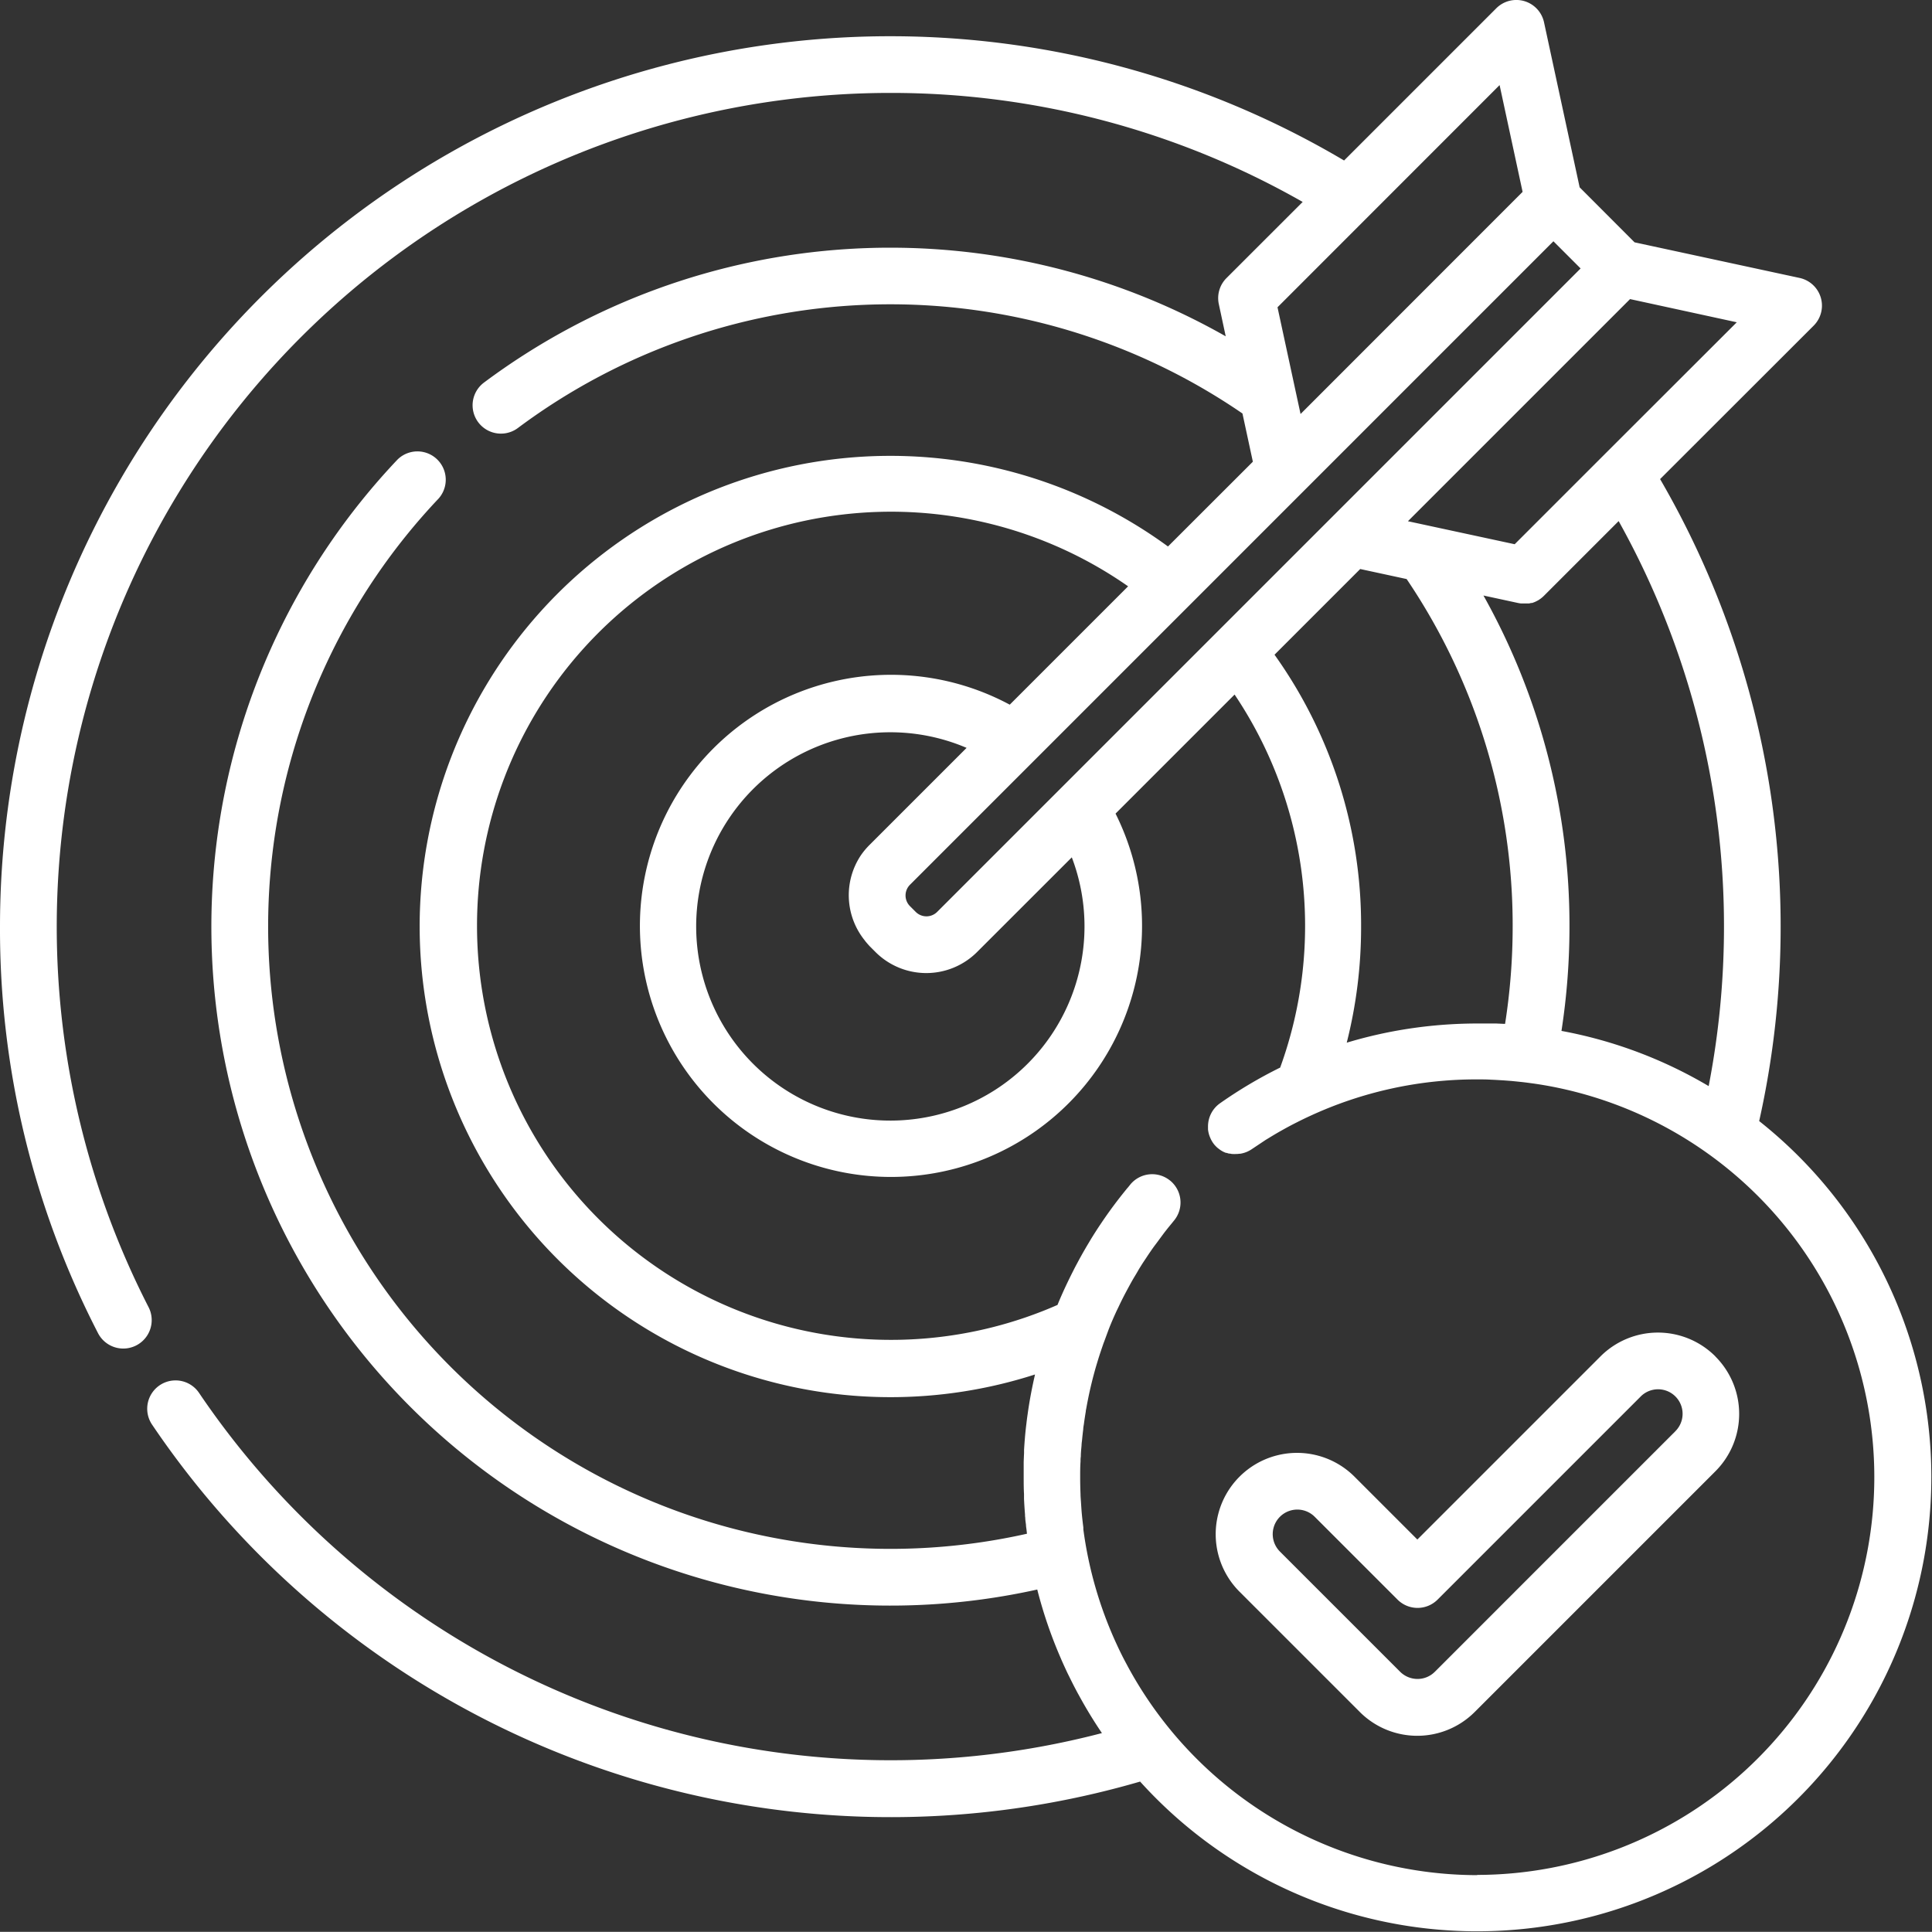 <svg xmlns="http://www.w3.org/2000/svg" width="42" height="41.997" viewBox="0 0 42 41.997">
  <rect x="0" y="0" width="42" height="41.997" fill="#333333" stroke="none"/>
  <g id="Group_14" data-name="Group 14" transform="translate(-430 -130)">
    <g id="Group_5" data-name="Group 5" transform="translate(430 130)">
      <g id="Group_6" data-name="Group 6">
        <g id="Group_1" data-name="Group 1">
          <path id="Path_1" data-name="Path 1" d="M38.243,24.391a19.37,19.37,0,0,0-2.154-13.956L39.427,7.1a.616.616,0,0,0-.306-1.038l-3.587-.774L34.34,4.092,33.566.506A.616.616,0,0,0,32.528.2L29.219,3.509A19.356,19.356,0,0,0,0,20.163,19.146,19.146,0,0,0,2.13,29a.616.616,0,1,0,1.1-.563A18.127,18.127,0,0,1,19.355,2.04,18.075,18.075,0,0,1,28.319,4.41L26.663,6.065a.616.616,0,0,0-.167.566l.15.7A14.767,14.767,0,0,0,10.521,8.337a.616.616,0,0,0,.738.987A13.531,13.531,0,0,1,27.01,9.009l.226,1.048L25.391,11.9A10.232,10.232,0,0,0,9.123,20.163,10.238,10.238,0,0,0,22.5,29.9l-.007.033q-.024.105-.046.211l-.009.044q-.052.257-.09.516l-.008.058q-.015.1-.027.208l-.007.056c-.01.087-.019.174-.026.261h0c-.007.084-.013.168-.018.252,0,.024,0,.049,0,.073q-.005.1-.008.191c0,.025,0,.05,0,.075,0,.085,0,.171,0,.256,0,.121,0,.242.007.363,0,.015,0,.03,0,.045s0,.041,0,.061q.008.171.022.341c0,.022,0,.045.005.067,0,.053.01.105.016.158,0,.037.008.073.012.11s.006.055.009.083A13.53,13.53,0,0,1,9.533,10.86a.616.616,0,0,0-.894-.847,14.761,14.761,0,0,0,13.91,24.562,9.8,9.8,0,0,0,.514,1.5l.01.024c.044.1.09.2.137.3l.035.07q.049.1.1.2.043.083.087.165l.017.03c.155.285.323.563.506.832A18.15,18.15,0,0,1,4.327,30.3a.616.616,0,0,0-1.021.69,19.379,19.379,0,0,0,21.479,7.76A9.874,9.874,0,1,0,38.243,24.391Zm-.765-4.228a18.225,18.225,0,0,1-.333,3.468,9.762,9.762,0,0,0-3.2-1.2,14.89,14.89,0,0,0,.174-2.265,14.668,14.668,0,0,0-1.87-7.2l.75.162a.624.624,0,0,0,.071.011h.027l.032,0h.04l.043,0,.027,0,.048-.011.019,0a.625.625,0,0,0,.063-.023l.021-.01.041-.021.022-.013.039-.027.018-.014a.593.593,0,0,0,.053-.047l1.625-1.625A18.087,18.087,0,0,1,37.478,20.163Zm-9.771-5.91L29.57,12.39l1.009.218a13.442,13.442,0,0,1,2.305,7.555,13.664,13.664,0,0,1-.165,2.115H32.7l-.175-.008-.09,0h-.027c-.094,0-.189,0-.284,0a9.94,9.94,0,0,0-1.856.174,9.782,9.782,0,0,0-.991.243,10.23,10.23,0,0,0,.312-2.514A10.116,10.116,0,0,0,27.707,14.253ZM37.756,7.026,34.879,9.9l-1.951,1.951-2.321-.5,4.829-4.829ZM32.6,1.87l.5,2.321L28.273,9.02l-.11-.508h0L27.772,6.7Zm1.17,3.395.591.591-5.426,5.426-8.562,8.562a.33.33,0,0,1-.466,0l-.125-.125a.334.334,0,0,1-.041-.05.329.329,0,0,1,.042-.416ZM18.807,20.476q.049.06.1.115l.125.125a1.562,1.562,0,0,0,2.209,0L23.3,18.658a4.221,4.221,0,1,1-2.287-2.38l-2.1,2.1a1.58,1.58,0,0,0-.2.238,1.563,1.563,0,0,0,.092,1.855ZM32.122,40.784a8.653,8.653,0,0,1-7.573-4.479c-.023-.041-.045-.083-.067-.124s-.049-.092-.073-.139q-.064-.126-.123-.254l-.024-.052a8.675,8.675,0,0,1-.711-2.469c0-.014,0-.028,0-.042-.014-.108-.026-.216-.036-.325-.005-.062-.009-.125-.013-.187s-.009-.122-.012-.183q0-.01,0-.02c-.005-.124-.008-.248-.008-.372s0-.231.008-.346c0-.036,0-.071.006-.107,0-.081.009-.161.016-.242,0-.04.007-.079.011-.119q.011-.118.026-.236c0-.037.009-.074.014-.111q.018-.136.041-.271c0-.023.007-.047.011-.07q.031-.173.068-.344l.01-.045q.033-.146.07-.29c.009-.033.018-.066.027-.1q.032-.118.068-.234c.011-.037.022-.073.034-.11.024-.076.05-.152.076-.228.012-.034.023-.068.036-.1q.05-.136.1-.271l.02-.051q.063-.155.133-.308c.017-.038.036-.076.054-.113.03-.064.061-.128.093-.192.023-.045.046-.09.07-.135s.059-.11.089-.165.052-.094.079-.14.061-.1.092-.155.056-.093.085-.14.066-.1.1-.152.055-.083.083-.124l.031-.045c.032-.046.065-.091.1-.137l.038-.051q.073-.1.148-.2l.052-.066c.048-.061.1-.121.147-.181a.616.616,0,0,0-.073-.868l-.012-.009a.616.616,0,0,0-.856.082l-.052.065-.019.021c-.058.071-.115.142-.171.214h0l0,0,0,0q-.22.283-.417.579l-.008.011-.007.011q-.089.134-.173.27l-.01.016-.02.034-.072.12,0,0-.019.033q-.1.17-.192.344l-.011.02-.034.064-.017.033-.024.048c-.123.242-.239.489-.342.741a9,9,0,0,1-12.619-8.243,9,9,0,0,1,14.154-7.379l-2.573,2.573a5.458,5.458,0,1,0,2.3,2.368l2.588-2.588a9.02,9.02,0,0,1,.991,8.109A9.892,9.892,0,0,0,26.528,24a.616.616,0,0,0-.267.513c0,.02,0,.04,0,.059a.615.615,0,0,0,.024.117c.006.019.013.038.021.057a.6.6,0,0,0,.1.166l.013.014c.012.013.024.025.037.037l.016.014.041.031.015.011a.644.644,0,0,0,.058.035h0a.621.621,0,0,0,.064.028l.013,0,.053.016.018,0,.052.009.016,0a.628.628,0,0,0,.064,0h0a.613.613,0,0,0,.083-.006l.014,0a.61.61,0,0,0,.161-.049l.014-.007a.605.605,0,0,0,.076-.044q.15-.1.3-.2l.066-.04q.122-.075.246-.146l.084-.047q.118-.066.238-.127l.089-.045q.122-.061.246-.118a8.61,8.61,0,0,1,3.621-.793c.1,0,.2,0,.3.006l.125.006.165.01.159.012.112.011.143.015.074.009.178.024q.116.017.232.037l.073.013a8.647,8.647,0,0,1-1.56,17.151Z" transform="translate(0 -0.02)" fill="#fff"/>
        </g>
      </g>
    </g>
    <g id="Group_4" data-name="Group 4" transform="translate(456.435 158.971)">
      <g id="Group_3" data-name="Group 3">
        <path id="Path_2" data-name="Path 2" d="M333.111,341.514a1.765,1.765,0,0,0-2.5,0l-3.98,3.98-1.366-1.366a1.765,1.765,0,1,0-2.5,2.5l2.614,2.614a1.766,1.766,0,0,0,2.5,0l5.229-5.229a1.765,1.765,0,0,0,0-2.5Zm-.871,1.626-5.229,5.229a.53.53,0,0,1-.377.156.537.537,0,0,1-.377-.156l-2.614-2.614A.533.533,0,0,1,324.4,345l1.8,1.8a.616.616,0,0,0,.871,0l4.416-4.416a.533.533,0,1,1,.754.754Z" transform="translate(-322.254 -340.997)" fill="#fff"/>
      </g>
    </g>
  </g>
</svg>
